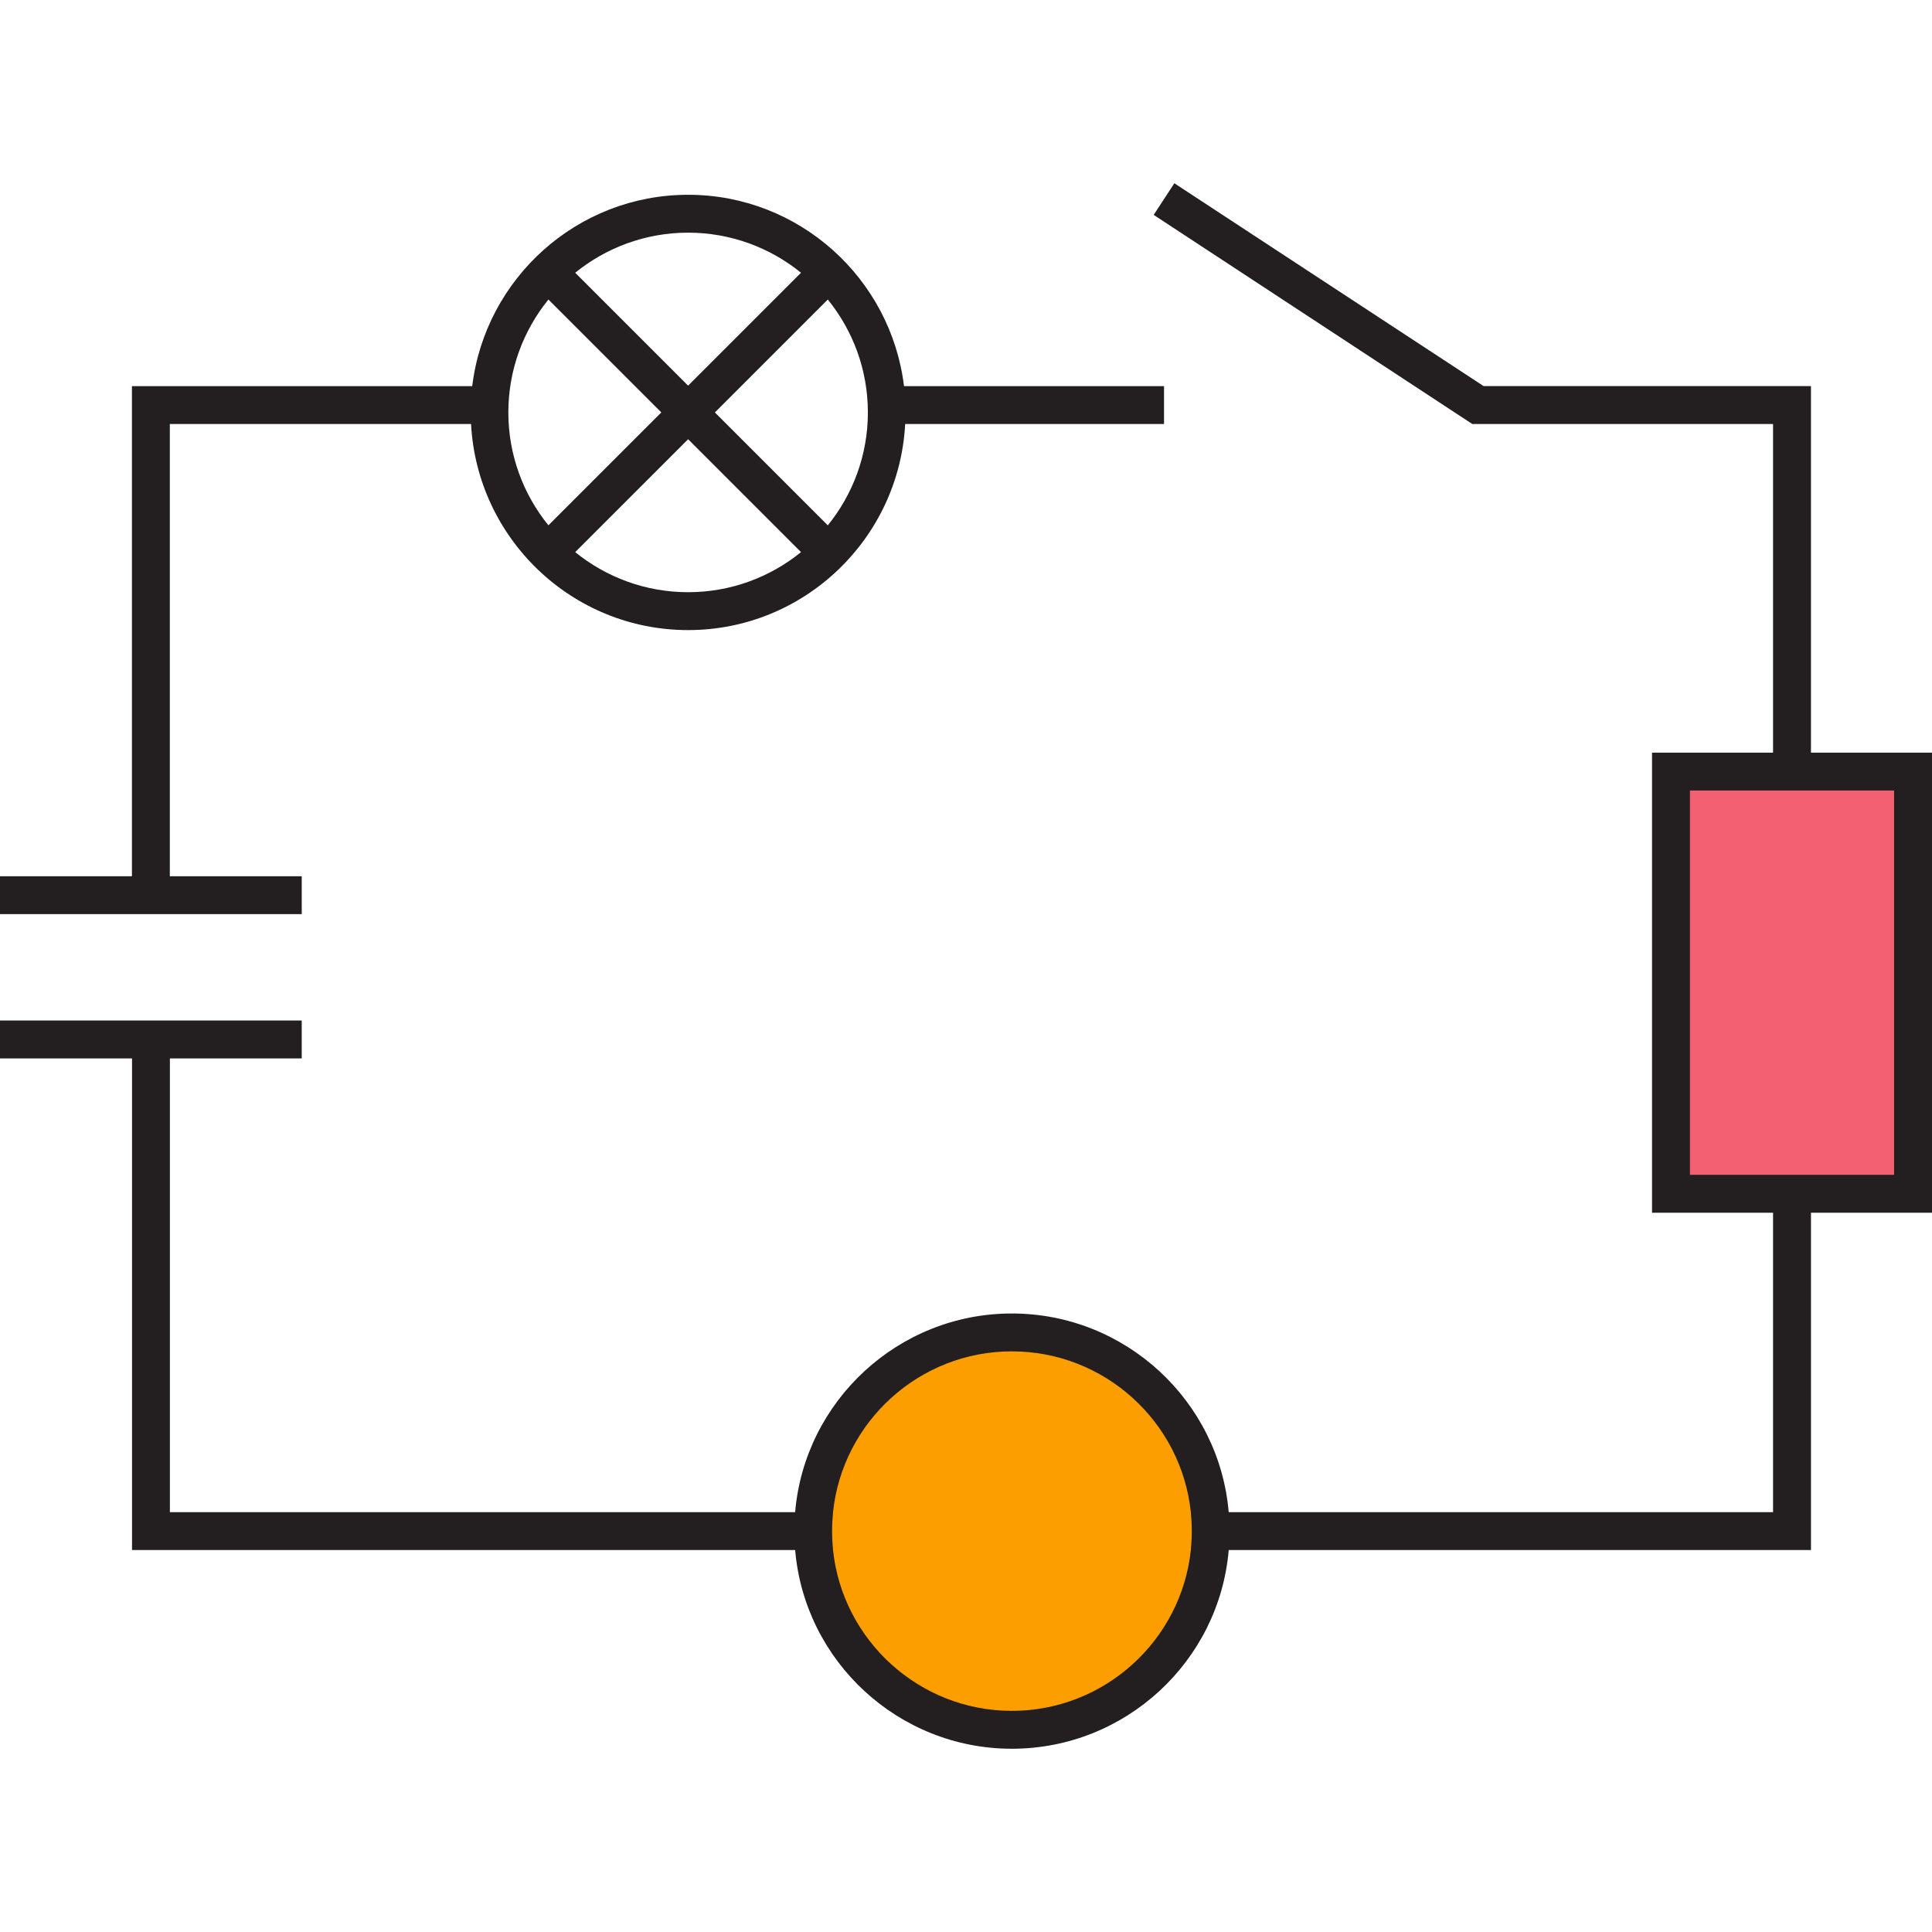 <?xml version="1.0" encoding="iso-8859-1"?>
<!-- Generator: Adobe Illustrator 22.1.0, SVG Export Plug-In . SVG Version: 6.00 Build 0)  -->
<svg version="1.1" xmlns="http://www.w3.org/2000/svg" xmlns:xlink="http://www.w3.org/1999/xlink" x="0px" y="0px"
	 viewBox="0 0 128 128" style="enable-background:new 0 0 128 128;" xml:space="preserve">
<g id="_x36_">
	<rect x="110.709" y="51.113" style="fill:#F26071;" width="16.036" height="27.978"/>
	<circle style="fill:#FD9E00;" cx="67.043" cy="101.437" r="13.165"/>
	<path style="fill:#231F20;" d="M19.991,58.054h-8.74V28.092h19.958c0.402,7.594,6.689,13.653,14.381,13.653
		s13.978-6.059,14.38-13.653h17.15v-2.51H59.893c-0.865-7.131-6.943-12.677-14.303-12.677S32.15,18.451,31.286,25.582H8.741v32.472
		H0v2.51h19.991V58.054z M38.109,36.58l7.481-7.48l7.48,7.48c-2.046,1.657-4.648,2.655-7.48,2.655
		C42.757,39.235,40.155,38.237,38.109,36.58z M54.844,34.805l-7.48-7.48l7.48-7.481c1.657,2.046,2.655,4.648,2.655,7.481
		C57.499,30.157,56.501,32.759,54.844,34.805z M53.069,18.07l-7.48,7.48l-7.48-7.48c2.046-1.657,4.648-2.655,7.48-2.655
		C48.422,15.415,51.023,16.412,53.069,18.07z M36.334,19.844l7.48,7.48l-7.48,7.48c-1.657-2.046-2.655-4.648-2.655-7.48
		C33.68,24.492,34.677,21.891,36.334,19.844z M128,49.864h-8.019V25.581H98.296l-20.493-13.44l-1.368,2.096l21.107,13.854h19.928
		v21.773h-8.019v30.482h8.019v19.84H81.405c-0.627-7.366-6.839-13.164-14.369-13.164c-7.517,0-13.729,5.798-14.356,13.164H11.256
		V70.123h8.734v-2.51H0v2.51h8.747v32.572h43.934c0.627,7.366,6.839,13.164,14.356,13.164c7.529,0,13.741-5.798,14.369-13.164
		h38.576v-22.35H128V49.864z M67.037,113.349c-6.136,0-11.219-4.681-11.846-10.654c-0.038-0.414-0.063-0.828-0.063-1.255
		c0-0.427,0.025-0.841,0.063-1.255c0.627-5.986,5.71-10.654,11.846-10.654c6.149,0,11.231,4.668,11.859,10.654
		c0.038,0.414,0.063,0.828,0.063,1.255c0,0.427-0.025,0.841-0.063,1.255C78.268,108.668,73.186,113.349,67.037,113.349z
		 M125.49,77.835h-5.509h-2.51h-5.509V52.373h5.509h2.51h5.509V77.835z"/>
</g>
<g id="Layer_1">
</g>
</svg>
